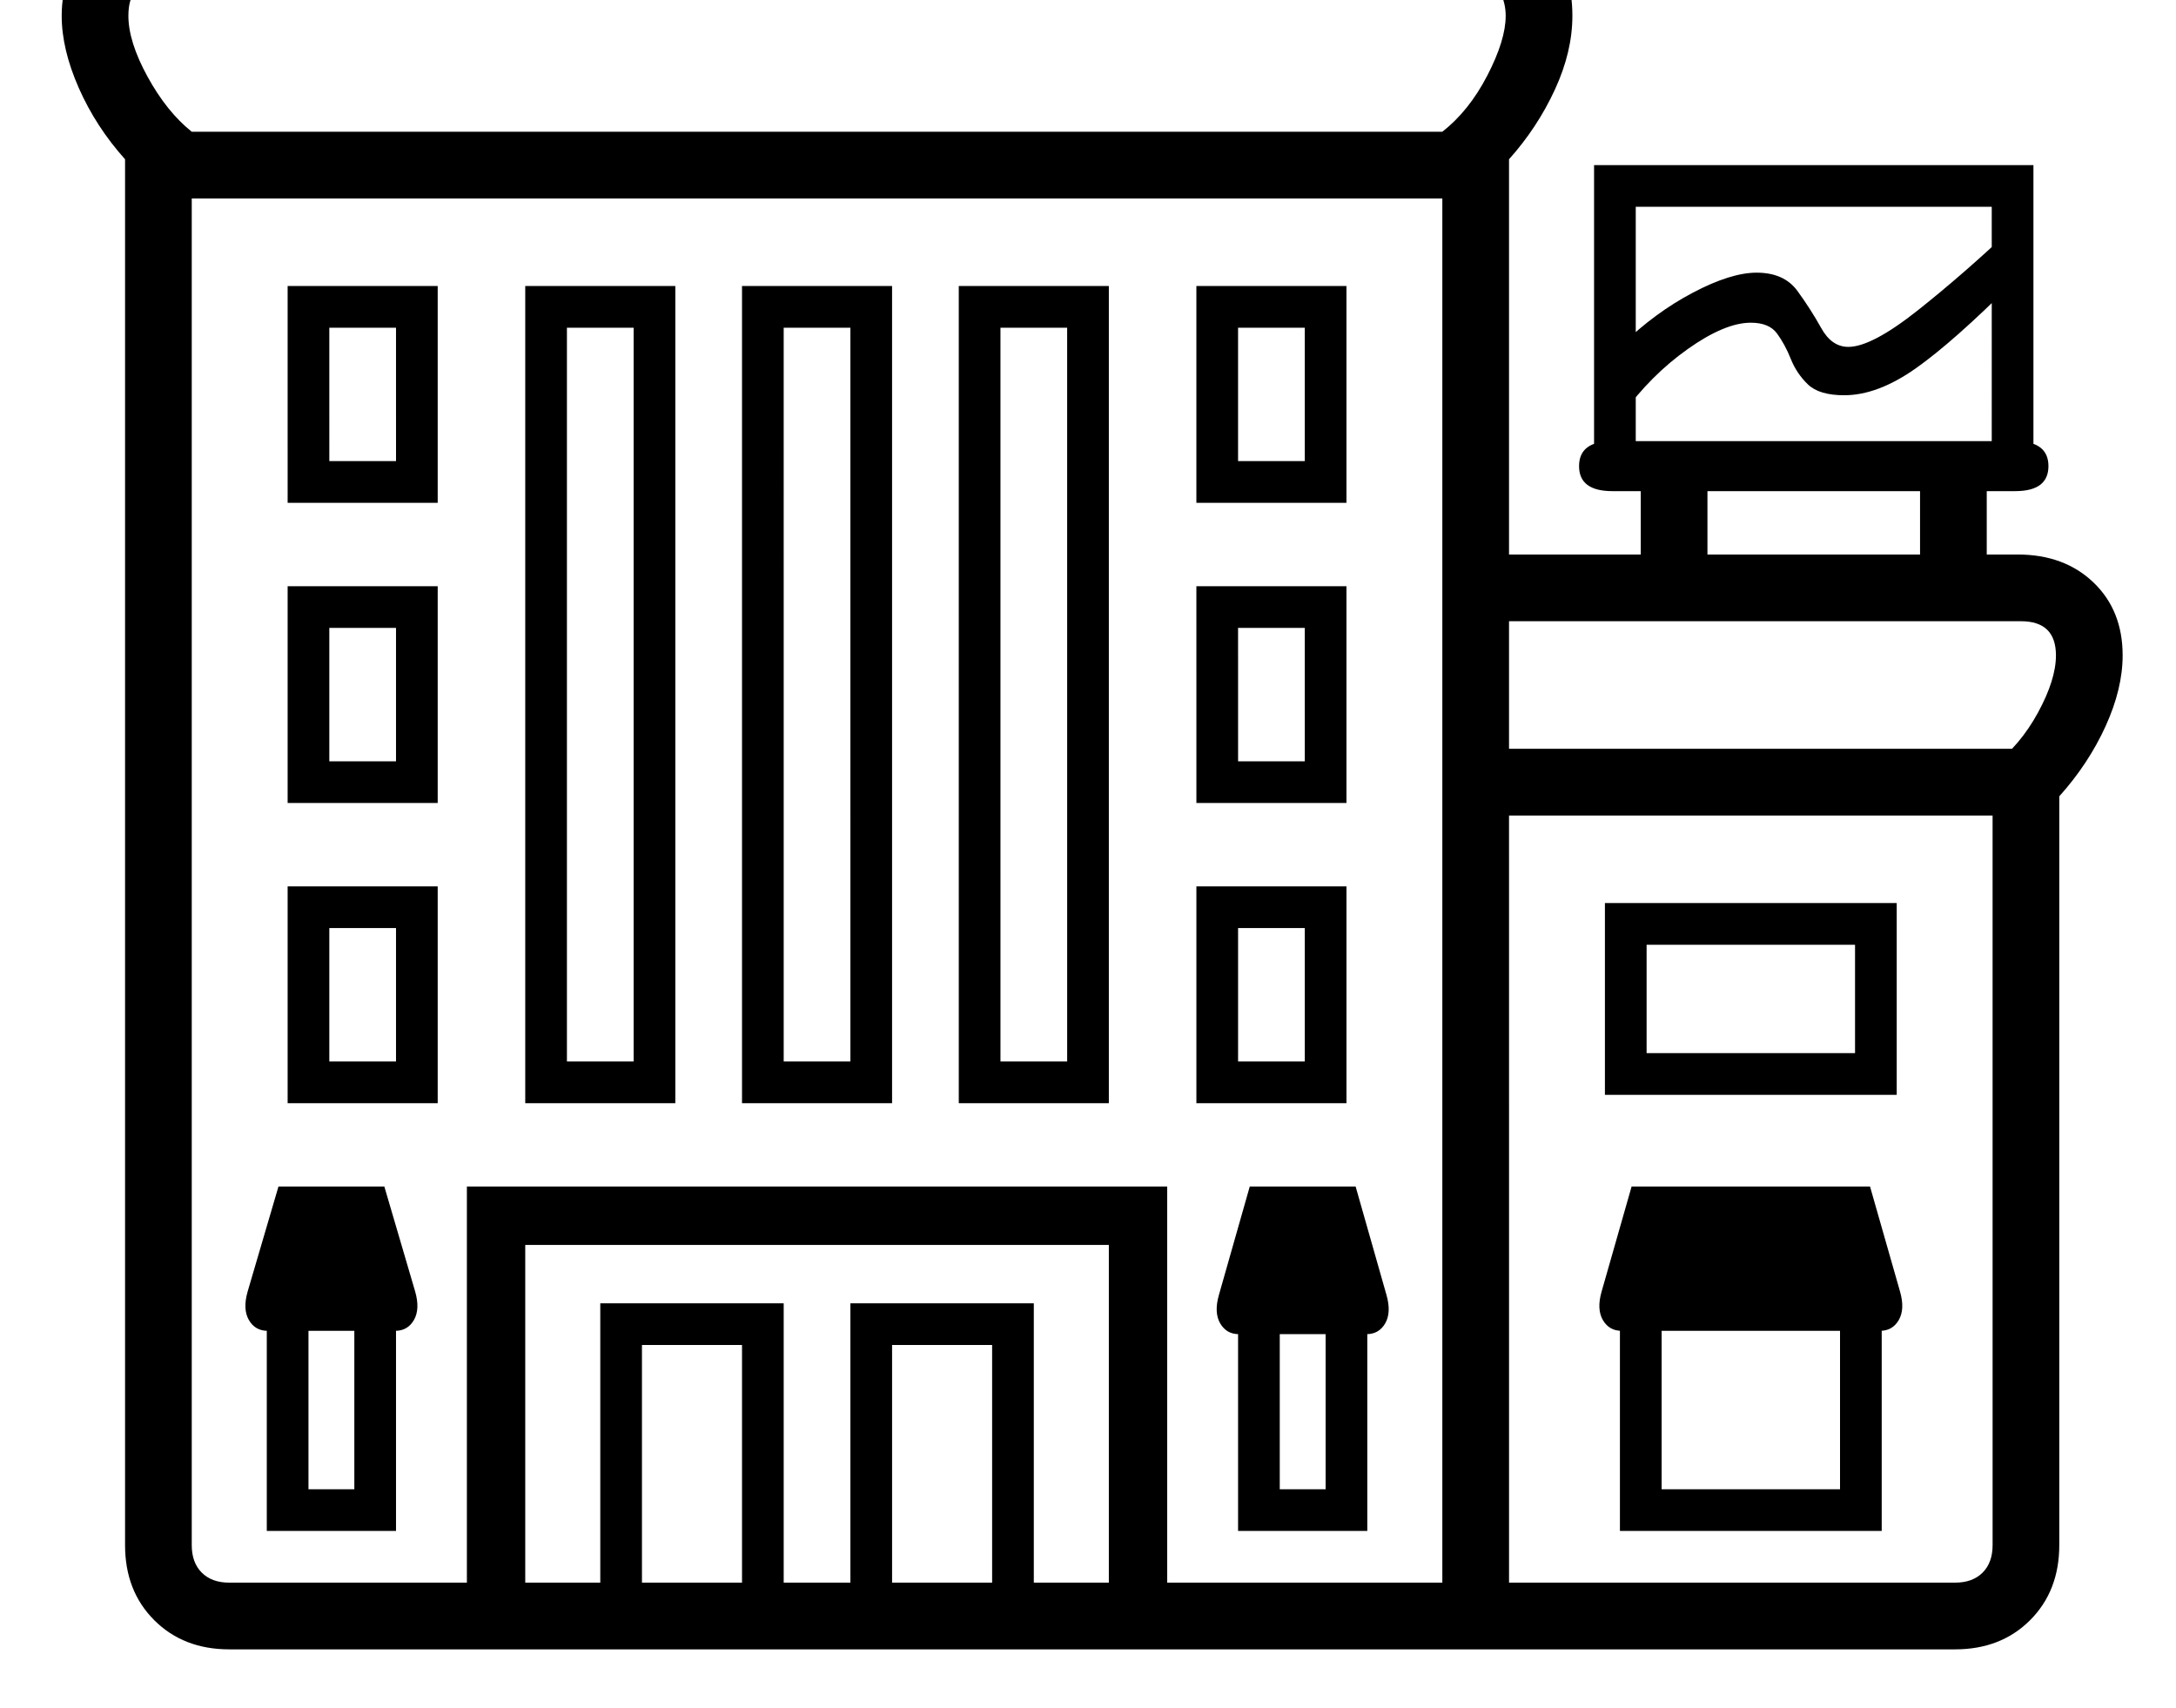 <svg xmlns="http://www.w3.org/2000/svg" viewBox="-10 0 2610 2048"><path d="M265 1978q-55 0-90-35t-35-90V191q-35-39-55.5-85.5T64 19q0-54 35-87.5t91-33.5h1570q56 0 86 33t30 88q0 43-21 88.5t-55 83.5v474h610q56 0 91 33.5t35 87.5q0 40-20.5 85t-55.5 84v898q0 55-35 90t-90 35zm45-142v-269h155v269zm50-50h55v-194h-55zm-49-190q-15 0-22.5-13t-1.5-34l37-126h127l37 126q6 21-1.5 34t-22.5 13zm449 302h120v-285H760zm-425-575v-260h180v260zm50-50h80v-160h-80zm235 625h90v-335h220v335h80v-335h220v335h90v-405H620zm440 0h120v-285h-120zM335 963V703h180v260zm50-50h80V753h-80zm1090 923v-269h155v269zm50-50h55v-194h-55zm-905-463V343h180v980zm50-50h80V393h-80zm-405 625h285v-475h840v475h330V238H220v1615q0 21 12 33t33 12zm70-1295V343h180v260zm50-50h80V393h-80zm1091 1047q-15 0-22.5-13t-1.5-34l37-130h127l37 130q6 21-1.5 34t-22.5 13zm-596-277V343h180v980zm50-50h80V393h-80zm495 50v-260h180v260zm50-50h80v-160h-80zm458 563v-269h314v269zm-793-513V343h180v980zm50-50h80V393h-80zm793 513h214v-194h-214zm-48-190q-15 0-22.5-13t-1.5-34l36-126h286l36 126q6 21-1.5 34t-22.5 13zm-510-633V703h180v260zm50-50h80V753h-80zm325 985h535q21 0 33-12t12-33V919q33-25 54.5-64.5T2456 786q0-41-42-41h-614zm115-585v-230h350v230zm50-50h250v-130h-250zM220 158h1500q32-25 54-67.5t22-71.5q0-15-6.5-28T1770-22H180q-36 0-36 41 0 31 23 73t53 66zm1205 445V343h180v260zm50-50h80V393h-80zm290 425v-80h656v80zm193-292v-97h-34q-40 0-40-30t40-30h483q40 0 40 30t-40 30h-34v97h-80v-97h-255v97zm-6-143h427V248h-427zm-50 21V198h527v366zm34-67v-84q39-38 84.5-62t76.5-24q33 0 49 22t28.5 44.5T2207 416q28 0 83.5-44t113.5-99v66q-71 71-116.5 103t-85.5 32q-30 0-43.5-13t-20.5-30.5-16.5-30.5-31.5-13q-31 0-75.5 31.5T1936 497z"/></svg>